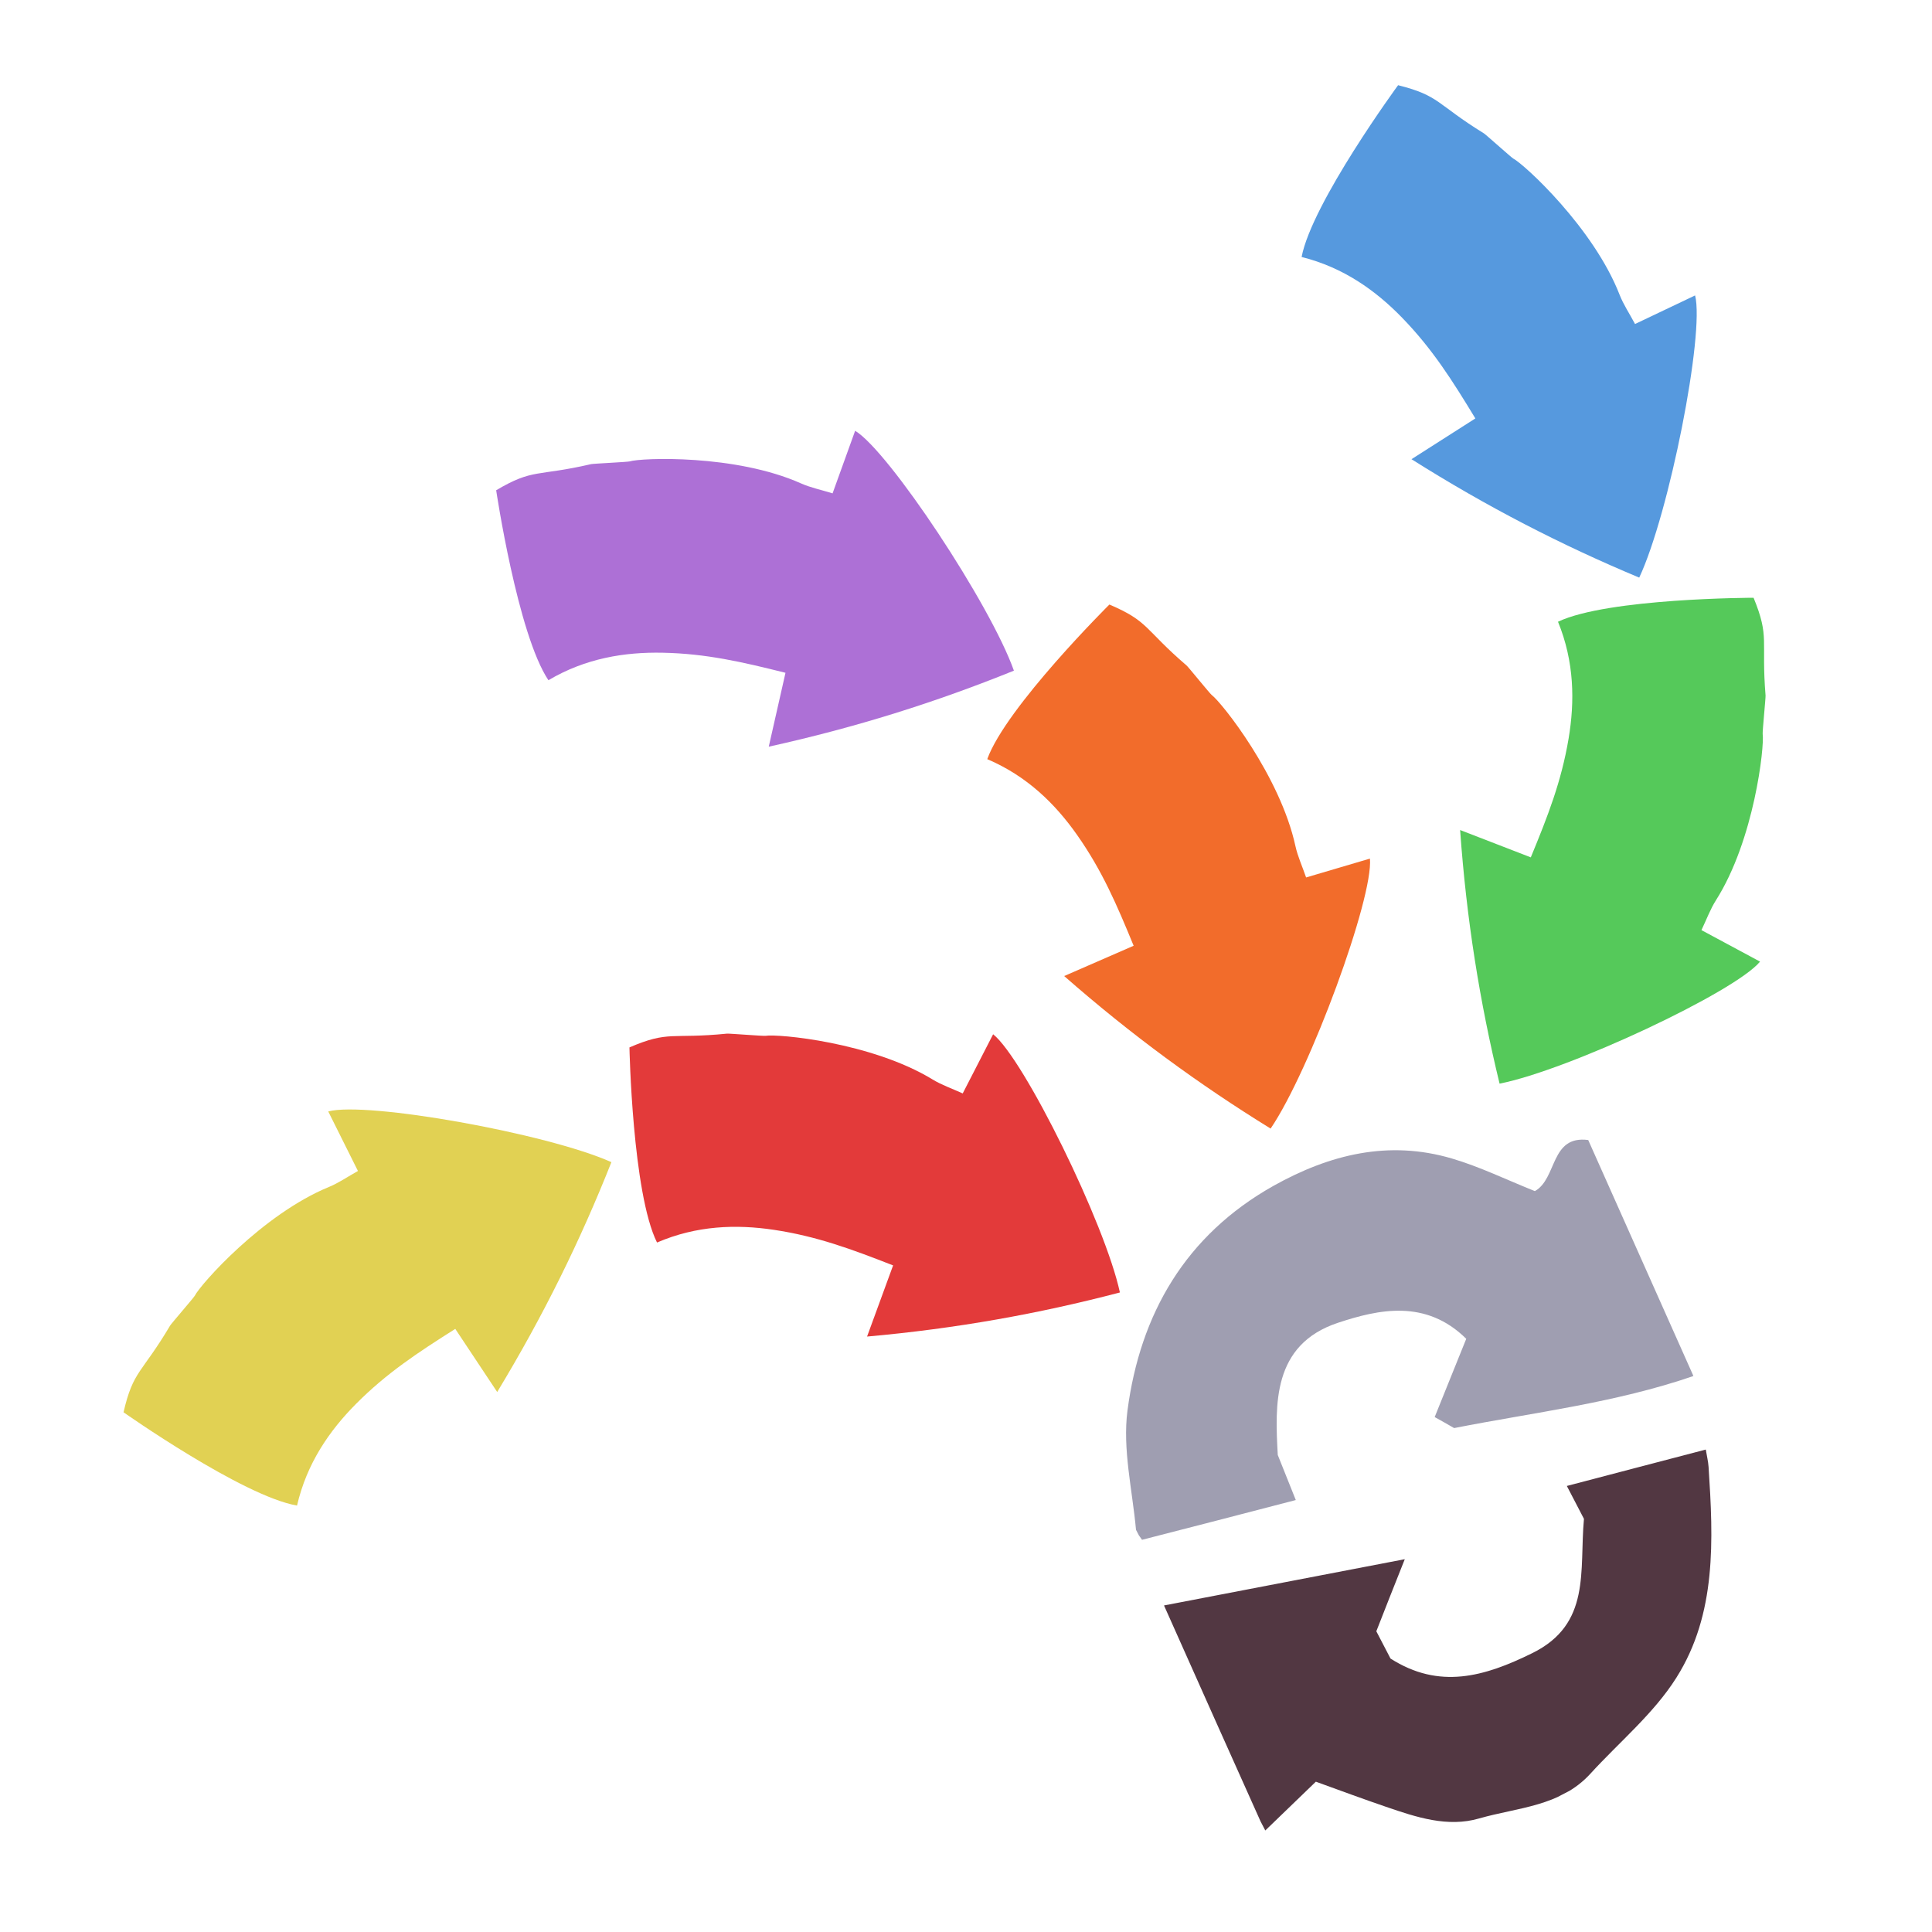 <?xml version="1.0" encoding="iso-8859-1"?>
<!-- Generator: Adobe Illustrator 26.0.1, SVG Export Plug-In . SVG Version: 6.00 Build 0)  -->
<svg version="1.1" xmlns="http://www.w3.org/2000/svg" xmlns:xlink="http://www.w3.org/1999/xlink" x="0px" y="0px"
	 viewBox="0 0 100 100" style="enable-background:new 0 0 100 100;" xml:space="preserve">
<g id="Layer_1">
	<g id="G_x28__T2_T2_T2_L2__x29__00000053507081272408527010000016793449049808814774_">
		<g>
			<defs>
				<rect id="SVGID_1_" x="3" y="1" width="107.599" height="98.606"/>
			</defs>
			<clipPath id="SVGID_00000179608631896436188410000004390292359664674692_">
				<use xlink:href="#SVGID_1_"  style="overflow:visible;"/>
			</clipPath>
			<g style="clip-path:url(#SVGID_00000179608631896436188410000004390292359664674692_);">
				<defs>
					
						<rect id="SVGID_00000066494796631531156820000010015503734736851628_" x="55.638" y="60.084" transform="matrix(0.887 -0.462 0.462 0.887 -24.093 40.491)" width="30.095" height="18.776"/>
				</defs>
				<clipPath id="SVGID_00000025409086030874312530000005551555013395987890_">
					<use xlink:href="#SVGID_00000066494796631531156820000010015503734736851628_"  style="overflow:visible;"/>
				</clipPath>
				<path style="clip-path:url(#SVGID_00000025409086030874312530000005551555013395987890_);fill:#9F9EB1;" d="M79.445,61.652
					c1.161-0.65,0.789-2.902,2.761-2.645c1.788,4.02,3.561,7.99,5.446,12.216c-4.074,1.4-8.275,1.884-12.386,2.694
					c-0.352-0.201-0.646-0.374-1.007-0.57c0.529-1.323,1.08-2.67,1.634-4.051c-2.092-2.069-4.547-1.523-6.642-0.828
					c-3.412,1.134-3.254,4.253-3.114,6.841c0.355,0.898,0.607,1.511,0.933,2.333c-2.811,0.731-5.362,1.394-7.959,2.058
					c-0.134-0.213-0.306-0.371-0.313-0.536c-0.19-2.055-0.699-4.158-0.44-6.153c0.656-4.997,3.001-9.07,7.553-11.63
					c2.916-1.631,5.963-2.383,9.239-1.417C76.589,60.387,77.95,61.054,79.445,61.652"/>
			</g>
			<g style="clip-path:url(#SVGID_00000179608631896436188410000004390292359664674692_);">
				<defs>
					
						<rect id="SVGID_00000084505614719576807980000005541717132936962438_" x="62.121" y="75.642" transform="matrix(0.887 -0.462 0.462 0.887 -30.452 45.032)" width="29.359" height="18.213"/>
				</defs>
				<clipPath id="SVGID_00000130618263433295389310000005159172120036966054_">
					<use xlink:href="#SVGID_00000084505614719576807980000005541717132936962438_"  style="overflow:visible;"/>
				</clipPath>
				<path style="clip-path:url(#SVGID_00000130618263433295389310000005159172120036966054_);fill:#523742;" d="M88.291,75.029
					c0.05,0.312,0.126,0.61,0.145,0.905c0.245,3.762,0.423,7.593-1.666,10.901c-1.172,1.862-2.956,3.331-4.462,4.983
					c-1.547,1.686-3.765,1.734-5.746,2.304c-1.634,0.478-3.257-0.064-4.823-0.602c-1.124-0.384-2.24-0.795-3.631-1.3
					c-0.765,0.737-1.607,1.547-2.641,2.548c-1.703-3.792-3.399-7.589-5.218-11.67c4.098-0.791,8.074-1.553,12.462-2.394
					c-0.575,1.449-1.035,2.601-1.473,3.731l0.734,1.411c2.517,1.61,4.855,0.945,7.331-0.276c3.07-1.508,2.435-4.267,2.682-6.954
					l-0.886-1.703C83.53,76.278,85.868,75.659,88.291,75.029"/>
			</g>
			<g style="clip-path:url(#SVGID_00000179608631896436188410000004390292359664674692_);">
				<defs>
					<polygon id="SVGID_00000069377142314291830250000017936244258078351503_" points="3.217,73.799 3.187,73.836 15.82,84.278 
						15.827,84.283 34.257,61.986 21.617,51.537 					"/>
				</defs>
				<clipPath id="SVGID_00000051373641044356601050000004390247883551728039_">
					<use xlink:href="#SVGID_00000069377142314291830250000017936244258078351503_"  style="overflow:visible;"/>
				</clipPath>
				<path style="clip-path:url(#SVGID_00000051373641044356601050000004390247883551728039_);fill:#E1D153;" d="M15.374,77.928
					c-2.824-0.49-8.98-4.829-8.98-4.829c0.502-2.178,0.934-1.991,2.413-4.49c0.061-0.103,1.223-1.442,1.275-1.542
					c0.282-0.57,3.508-4.222,6.946-5.631c0.502-0.207,0.959-0.526,1.499-0.826c-0.529-1.06-1.028-2.062-1.537-3.081
					c1.967-0.537,11.335,1.135,14.656,2.624c-1.605,4.051-3.517,7.944-5.911,11.897c-0.792-1.193-1.416-2.132-2.17-3.267
					c-1.956,1.238-3.554,2.288-5.139,3.883C17.042,74.06,15.878,75.749,15.374,77.928"/>
			</g>
			<g style="clip-path:url(#SVGID_00000179608631896436188410000004390292359664674692_);">
				<defs>
					<polygon id="SVGID_00000044168153036546657670000005668535065082769815_" points="29.154,68.441 58.036,70.088 58.97,53.716 
						58.969,53.715 30.088,52.067 					"/>
				</defs>
				<clipPath id="SVGID_00000076597384251729665810000011890435425236603071_">
					<use xlink:href="#SVGID_00000044168153036546657670000005668535065082769815_"  style="overflow:visible;"/>
				</clipPath>
				<path style="clip-path:url(#SVGID_00000076597384251729665810000011890435425236603071_);fill:#E33A3A;" d="M34.007,64.313
					c-1.277-2.567-1.427-10.099-1.427-10.099c2.053-0.884,2.158-0.424,5.049-0.713c0.118-0.012,1.886,0.132,1.996,0.113
					c0.628-0.109,5.48,0.329,8.652,2.263c0.464,0.283,0.991,0.463,1.553,0.719c0.541-1.053,1.052-2.048,1.574-3.063
					C53,54.801,57.2,63.34,57.966,66.898c-4.214,1.105-8.484,1.871-13.087,2.282c0.493-1.346,0.881-2.403,1.348-3.683
					c-2.156-0.843-3.948-1.508-6.173-1.842C38.111,63.365,36.061,63.428,34.007,64.313"/>
			</g>
			<g style="clip-path:url(#SVGID_00000179608631896436188410000004390292359664674692_);">
				<defs>
					<polygon id="SVGID_00000026149370112780242990000012497466413237037213_" points="23.005,23.559 22.936,23.565 24.1,39.917 
						24.101,39.922 52.955,37.868 51.792,21.51 					"/>
				</defs>
				<clipPath id="SVGID_00000010284582571748955110000003440342533165128344_">
					<use xlink:href="#SVGID_00000026149370112780242990000012497466413237037213_"  style="overflow:visible;"/>
				</clipPath>
				<path style="clip-path:url(#SVGID_00000010284582571748955110000003440342533165128344_);fill:#AD70D6;" d="M28.386,35.208
					c-1.595-2.382-2.704-9.832-2.704-9.832c1.923-1.139,2.086-0.698,4.915-1.353c0.116-0.026,1.888-0.109,1.995-0.141
					c0.607-0.189,5.477-0.376,8.869,1.139c0.497,0.221,1.043,0.332,1.633,0.515c0.402-1.114,0.782-2.166,1.168-3.239
					c1.746,1.053,7.002,8.986,8.218,12.416c-4.04,1.635-8.176,2.939-12.689,3.935c0.317-1.397,0.565-2.496,0.866-3.824
					c-2.245-0.562-4.108-0.994-6.357-1.039C32.336,33.745,30.31,34.069,28.386,35.208"/>
			</g>
			<g style="clip-path:url(#SVGID_00000179608631896436188410000004390292359664674692_);">
				<defs>
					<polygon id="SVGID_00000075142041159968739810000006529831784601276840_" points="44.764,38.631 63.506,60.666 75.998,50.042 
						75.998,50.04 57.257,28.005 					"/>
				</defs>
				<clipPath id="SVGID_00000096060062606652800510000001569621952355245749_">
					<use xlink:href="#SVGID_00000075142041159968739810000006529831784601276840_"  style="overflow:visible;"/>
				</clipPath>
				<path style="clip-path:url(#SVGID_00000096060062606652800510000001569621952355245749_);fill:#F26C2B;" d="M51.1,39.293
					c0.976-2.696,6.322-8.002,6.322-8.002c2.057,0.875,1.797,1.268,4.001,3.16c0.09,0.078,1.205,1.457,1.296,1.523
					c0.512,0.379,3.544,4.192,4.333,7.822c0.117,0.531,0.351,1.037,0.552,1.621c1.136-0.335,2.209-0.652,3.304-0.976
					c0.183,2.031-3.097,10.963-5.141,13.974c-3.71-2.288-7.211-4.848-10.686-7.895c1.315-0.573,2.348-1.022,3.596-1.568
					c-0.878-2.141-1.634-3.896-2.928-5.737C54.619,41.608,53.158,40.169,51.1,39.293"/>
			</g>
			<g style="clip-path:url(#SVGID_00000179608631896436188410000004390292359664674692_);">
				<defs>
					<polygon id="SVGID_00000034810163040063971930000013134243642058834344_" points="61.009,13.637 82.963,32.474 93.642,20.028 
						71.729,1.227 71.715,1.215 71.686,1.192 					"/>
				</defs>
				<clipPath id="SVGID_00000026856206991196470900000011068699174378868118_">
					<use xlink:href="#SVGID_00000034810163040063971930000013134243642058834344_"  style="overflow:visible;"/>
				</clipPath>
				<path style="clip-path:url(#SVGID_00000026856206991196470900000011068699174378868118_);fill:#5699DE;" d="M67.371,13.301
					c0.542-2.815,4.994-8.891,4.994-8.891c2.168,0.543,1.974,0.972,4.445,2.495c0.101,0.063,1.419,1.25,1.518,1.303
					c0.564,0.294,4.156,3.586,5.502,7.049c0.198,0.506,0.509,0.969,0.799,1.514c1.069-0.509,2.08-0.989,3.109-1.48
					c0.5,1.976-1.344,11.312-2.892,14.606c-4.022-1.68-7.879-3.662-11.788-6.129c1.209-0.77,2.158-1.377,3.306-2.11
					c-1.201-1.978-2.222-3.595-3.788-5.21C71.209,15.039,69.54,13.844,67.371,13.301"/>
			</g>
			<g style="clip-path:url(#SVGID_00000179608631896436188410000004390292359664674692_);">
				<defs>
					<polygon id="SVGID_00000052068542638520820630000007299996651651851952_" points="74.427,56.1 74.427,56.1 90.78,57.334 
						92.958,28.488 76.604,27.253 					"/>
				</defs>
				<clipPath id="SVGID_00000157270326012117977970000000423033167842690950_">
					<use xlink:href="#SVGID_00000052068542638520820630000007299996651651851952_"  style="overflow:visible;"/>
				</clipPath>
				<path style="clip-path:url(#SVGID_00000157270326012117977970000000423033167842690950_);fill:#55C95A;" d="M80.642,32.181
					c2.591-1.229,10.123-1.241,10.123-1.241c0.847,2.069,0.386,2.165,0.62,5.061c0.01,0.118-0.167,1.883-0.149,1.994
					c0.097,0.629-0.43,5.473-2.422,8.608c-0.29,0.459-0.481,0.983-0.747,1.54c1.042,0.561,2.028,1.09,3.033,1.63
					c-1.297,1.572-9.911,5.614-13.482,6.316c-1.029-4.235-1.715-8.517-2.042-13.127c1.337,0.517,2.387,0.925,3.658,1.415
					c0.883-2.139,1.58-3.919,1.955-6.138C81.515,36.302,81.489,34.251,80.642,32.181"/>
			</g>
		</g>
	</g>
</g>
<g id="Layer_2">
	<g id="Layer_3">
	</g>
</g>
</svg>

